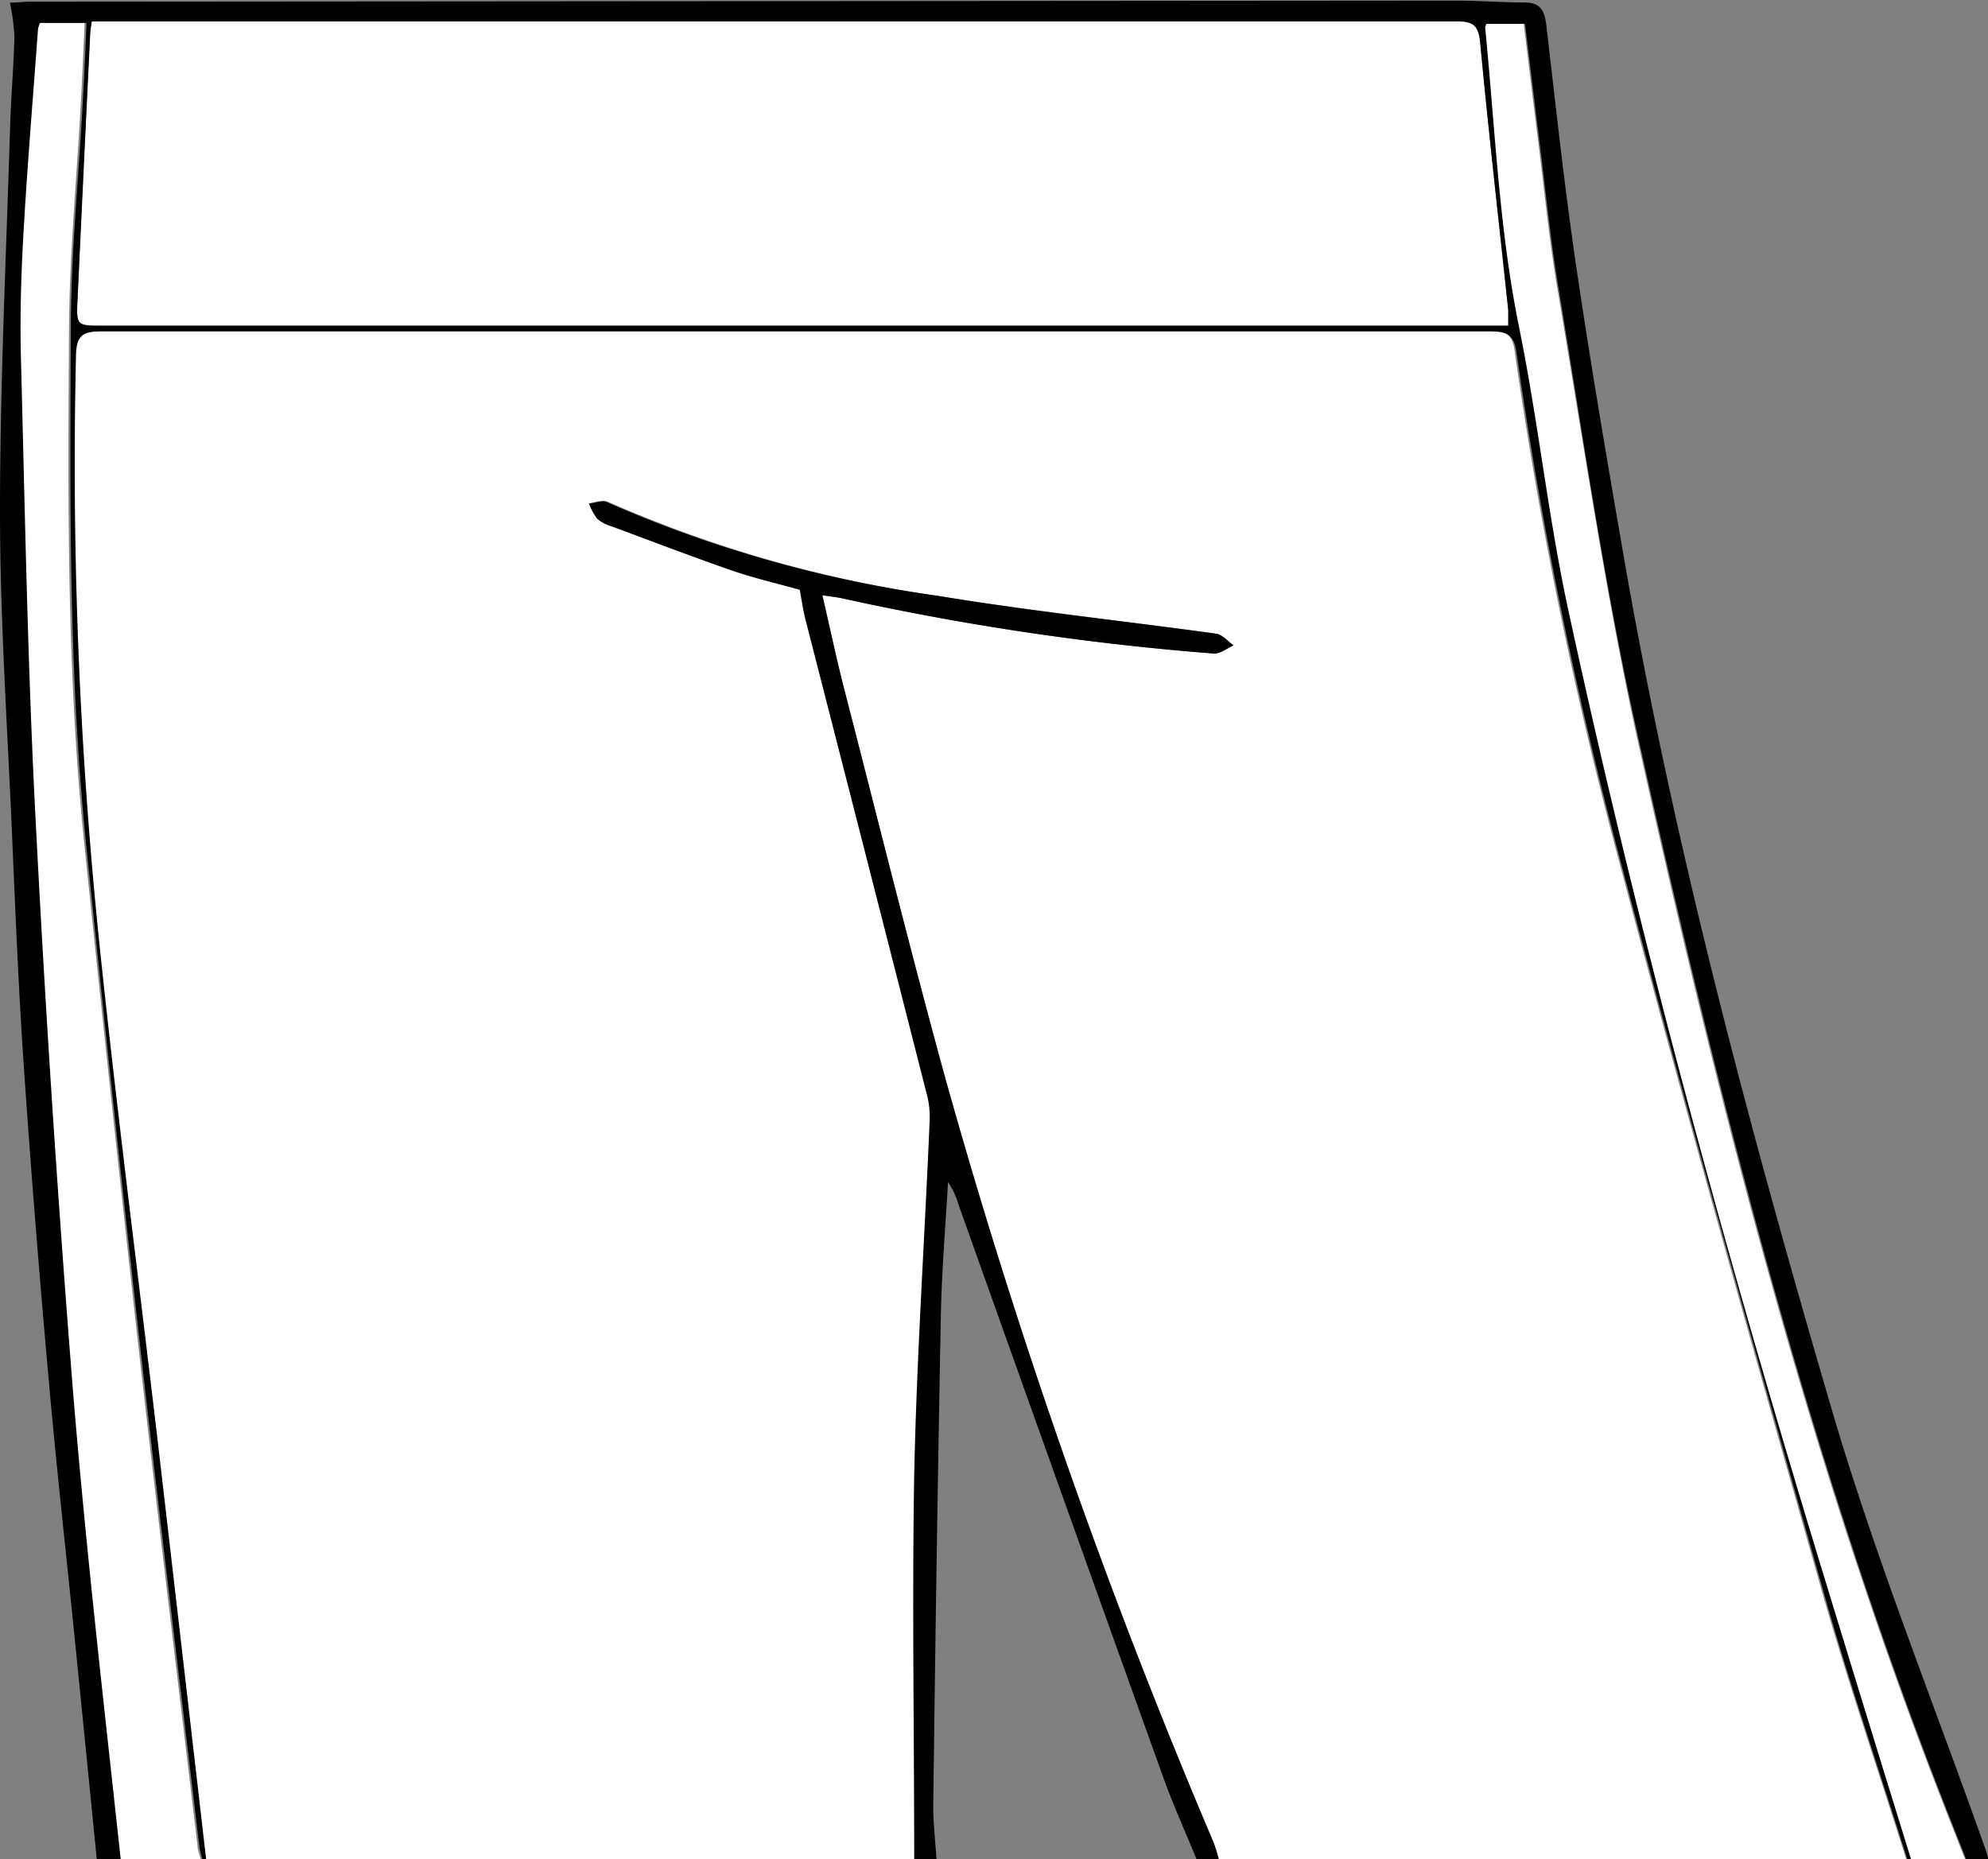 <svg id="레깅스" xmlns="http://www.w3.org/2000/svg" viewBox="0 0 128.17 119.89"><rect x="0" y="0" width="128.17" height="119.89" fill="#808080" stroke="none"/><defs><style>.cls-1{fill:#fff;}</style></defs><g id="색"><path class="cls-1" d="M516.49,595.2H472.17a11.16,11.16,0,0,0-.35-1.12,403.4,403.4,0,0,1-17.26-49.16c-2.27-8.27-4.33-16.59-6.47-24.9-.53-2-1-4.14-1.48-6.33.54.08.89.12,1.24.19a173.53,173.53,0,0,0,24,3.57c.41,0,.85-.34,1.27-.53-.37-.26-.72-.69-1.12-.75-6-.83-12-1.48-18-2.45a80.72,80.72,0,0,1-21.22-6.06c-.3-.14-.76,0-1.14.09a3.94,3.94,0,0,0,.54,1,2.6,2.6,0,0,0,.95.49c2.57,1,5.14,1.94,7.74,2.84,1.46.5,3,.85,4.36,1.24.14.74.23,1.37.39,2q3.88,15.24,7.79,30.48a5.74,5.74,0,0,1,.2,1.65c-.34,7.65-.86,15.3-1,22.95-.18,8.26,0,16.52,0,24.78H406.77q-1.47-13-3-25.91c-1.24-10.65-2.63-21.29-3.76-31.95a301.89,301.89,0,0,1-1.64-39.2c0-1.21.38-1.53,1.58-1.53q44.83.06,89.68,0c1,0,1.46.27,1.61,1.33a279,279,0,0,0,6.7,32.79c4.18,15.8,8.66,31.51,13.12,47.23C512.73,583.76,514.68,589.46,516.49,595.2Z" transform="translate(-393.59 -475.31)"/><path class="cls-1" d="M401.26,595.2c-1.05-10.15-2.27-20.28-3.1-30.45q-1.49-18.36-2.4-36.76c-.51-9.87-.68-19.77-.94-29.65-.07-2.67,0-5.35.16-8,.25-4.41.62-8.81.94-13.21a1.82,1.82,0,0,1,.13-.4h3c-.08,1.76-.15,3.49-.25,5.22-.26,4.82-.72,9.63-.76,14.45-.07,11.16-.16,22.34,1,33.46q1.65,15.95,3.43,31.87c1.23,10.86,2.56,21.7,3.85,32.55,0,.31.14.62.21.93Z" transform="translate(-393.59 -475.31)"/><path class="cls-1" d="M516.73,595.2q-2.7-8.75-5.38-17.48c-6.37-20.78-12.11-41.73-16.71-63-1.32-6.06-2-12.27-3.2-18.36-1.3-6.4-1.55-12.89-2.19-19.34a1.54,1.54,0,0,1,.08-.23h2.49c.3,2.45.6,4.94.91,7.42.42,3.28.73,6.58,1.29,9.84,1.6,9.45,3,19,5,28.31,5.05,22.78,10.71,45.41,19.08,67.25.71,1.87,1.45,3.72,2.18,5.57Z" transform="translate(-393.59 -475.31)"/><path class="cls-1" d="M490.82,496.29H400.2c-1.68,0-1.7,0-1.62-1.68q.39-8.61.82-17.22c0-.19.05-.38.1-.73h1.3q43.35,0,86.69,0c1,0,1.41.23,1.52,1.35.54,5.75,1.2,11.5,1.81,17.25C490.85,495.56,490.82,495.84,490.82,496.29Z" transform="translate(-393.59 -475.31)"/></g><g id="선"><path d="M399.83,595.2q-.66-6.66-1.33-13.33c-.59-5.91-1.26-11.81-1.78-17.72q-.9-10-1.59-20c-.35-5.13-.56-10.28-.78-15.42-.3-6.81-.76-13.63-.76-20.45,0-8.25.4-16.5.65-24.75.06-2,.23-3.91.28-5.86a13.9,13.9,0,0,0-.29-2.19c.55,0,.91-.06,1.26-.06l92-.07c1.47,0,2.94.12,4.41.12,1.09,0,1.29.64,1.39,1.53.59,5,1.13,10.06,1.86,15.07.9,6.15,1.94,12.28,3,18.4,3.24,18.93,8.18,37.47,13.58,55.87,2.82,9.59,6.58,18.9,9.91,28.33.06.19.11.38.17.57h-1.44c-.73-1.85-1.47-3.7-2.18-5.57-8.37-21.84-14-44.47-19.08-67.25-2.08-9.35-3.44-18.86-5-28.31-.56-3.26-.87-6.56-1.29-9.84-.31-2.48-.61-5-.91-7.42h-2.49a1.54,1.54,0,0,0-.08.23c.64,6.45.89,12.94,2.19,19.34,1.24,6.09,1.88,12.3,3.2,18.36,4.6,21.25,10.34,42.2,16.71,63q2.67,8.74,5.38,17.48h-.24c-1.81-5.74-3.76-11.44-5.4-17.23-4.46-15.72-8.94-31.43-13.12-47.23a279,279,0,0,1-6.7-32.79c-.15-1.06-.58-1.33-1.61-1.33q-44.84,0-89.68,0c-1.2,0-1.55.32-1.58,1.53a301.89,301.89,0,0,0,1.64,39.2c1.13,10.66,2.52,21.3,3.76,31.95q1.51,13,3,25.91h-.24c-.07-.31-.17-.62-.21-.93-1.29-10.85-2.62-21.69-3.85-32.55q-1.8-15.91-3.43-31.87c-1.15-11.12-1.06-22.3-1-33.46,0-4.82.5-9.63.76-14.45.1-1.73.17-3.46.25-5.22h-3a1.82,1.82,0,0,0-.13.4c-.32,4.4-.69,8.8-.94,13.21-.15,2.66-.23,5.34-.16,8,.26,9.88.43,19.78.94,29.65q.94,18.39,2.4,36.76c.83,10.17,2,20.3,3.1,30.45Zm91-98.91c0-.45,0-.73,0-1-.61-5.75-1.27-11.5-1.81-17.25-.11-1.12-.48-1.35-1.52-1.35q-43.35,0-86.69,0h-1.3c-.05.35-.09.54-.1.73q-.42,8.61-.82,17.22c-.08,1.67-.06,1.68,1.62,1.68h90.62Z" transform="translate(-393.59 -475.31)"/><path d="M470.74,595.2c-.74-1.8-1.54-3.58-2.2-5.42q-6.6-18.39-13.16-36.82a4.86,4.86,0,0,0-.67-1.43c-.16,2.84-.4,5.67-.46,8.51q-.3,15.84-.49,31.7c0,1.15.13,2.31.21,3.46h-1.44c0-8.26-.14-16.52,0-24.78.16-7.65.68-15.3,1-22.95a5.74,5.74,0,0,0-.2-1.65q-3.88-15.24-7.79-30.48c-.16-.61-.25-1.24-.39-2-1.39-.39-2.9-.74-4.36-1.24-2.6-.9-5.17-1.89-7.74-2.84a2.6,2.6,0,0,1-.95-.49,3.94,3.94,0,0,1-.54-1c.38,0,.84-.23,1.14-.09A80.72,80.72,0,0,0,454,513.72c6,1,12,1.62,18,2.45.4.06.75.49,1.12.75-.42.19-.86.56-1.27.53a173.53,173.53,0,0,1-24-3.57c-.35-.07-.7-.11-1.24-.19.51,2.19.95,4.28,1.48,6.33,2.14,8.31,4.2,16.63,6.47,24.9a403.4,403.4,0,0,0,17.26,49.16,11.16,11.16,0,0,1,.35,1.12Z" transform="translate(-393.59 -475.31)"/></g></svg>